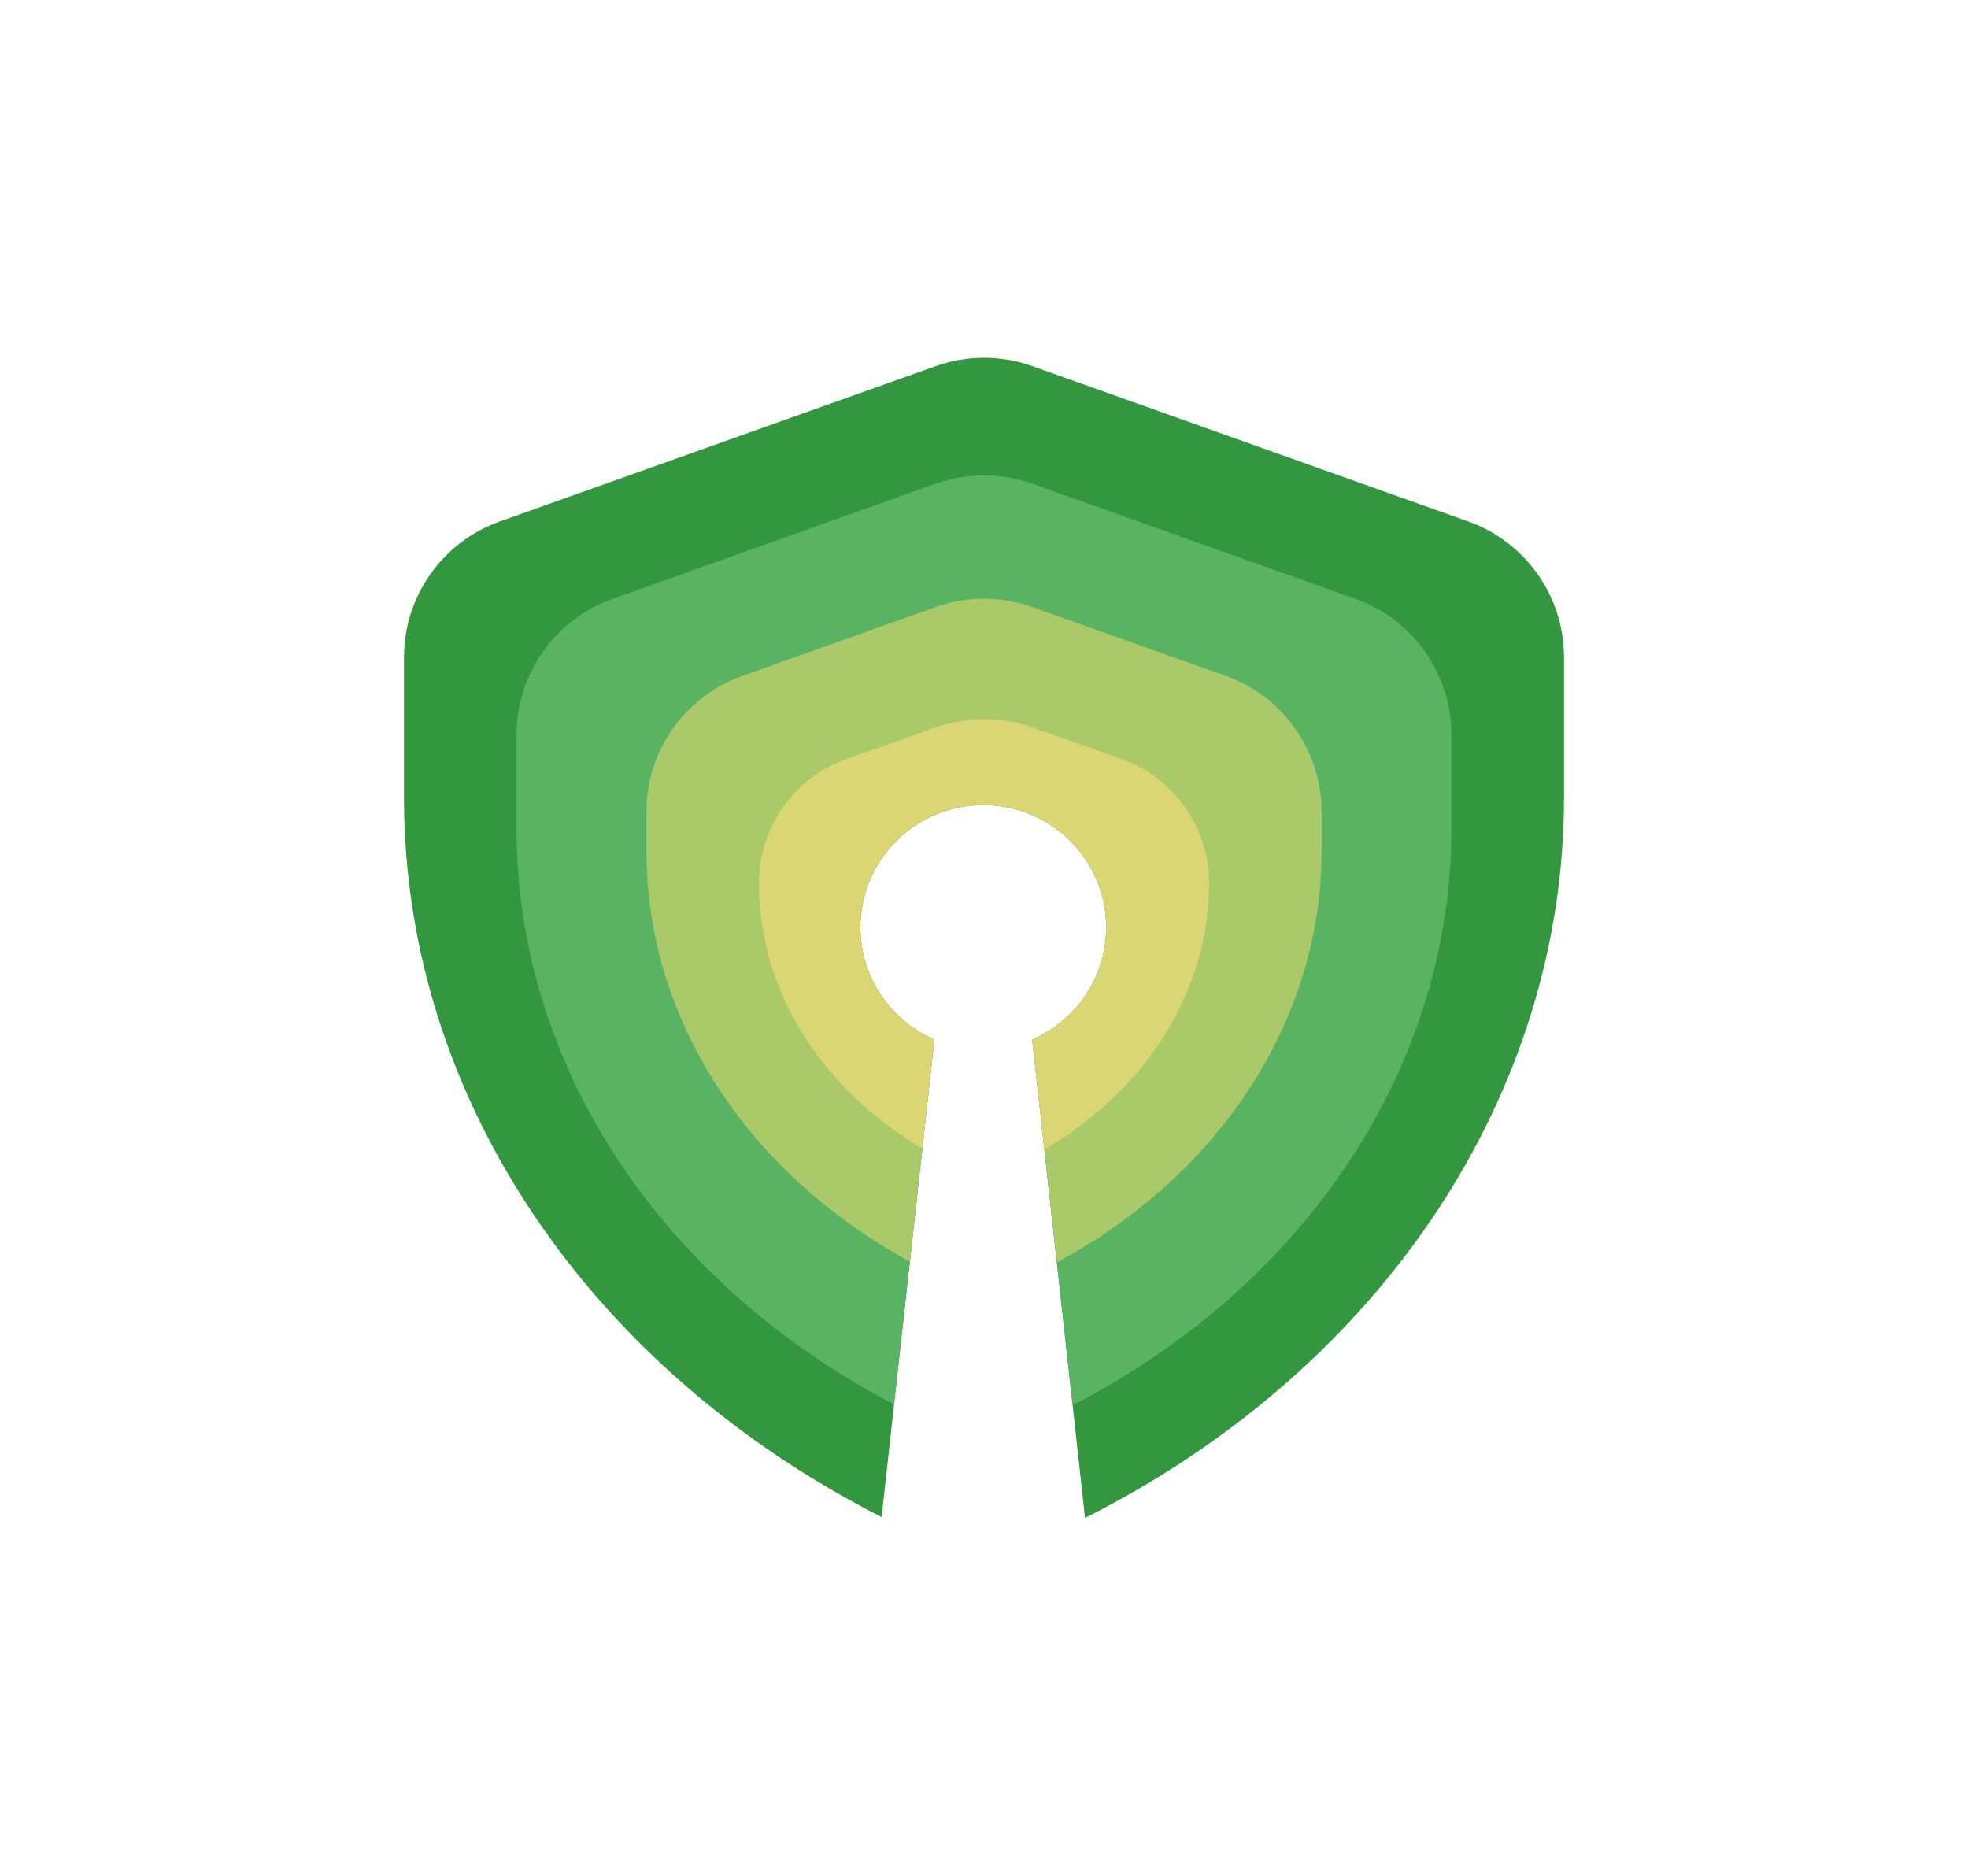 <svg width="682" height="650" viewBox="0 0 682 650" fill="none" xmlns="http://www.w3.org/2000/svg">
<rect width="682" height="650" fill="white"/>
<path fill-rule="evenodd" clip-rule="evenodd" d="M376.015 526C478.977 474.117 542 378.978 542 276.441V227.793C542 206.65 528.701 187.792 508.784 180.695L357.784 126.884C346.929 123.015 335.071 123.015 324.216 126.884L173.216 180.695C153.299 187.792 140 206.65 140 227.793V276.441C140 381.198 205.262 474.768 305.525 525.701L323.792 360.249C308.701 353.725 298.146 338.761 298.146 321.344C298.146 297.929 317.222 278.947 340.754 278.947C364.285 278.947 383.361 297.929 383.361 321.344C383.361 338.762 372.807 353.726 357.715 360.25L376.015 526Z" fill="#33973F"/>
<path fill-rule="evenodd" clip-rule="evenodd" d="M371.704 486.957C453.218 444.862 503 368.875 503 287.043V254.658C503 233.516 489.702 214.659 469.788 207.561L357.788 167.639C346.93 163.769 335.07 163.769 324.213 167.639L212.212 207.561C192.298 214.659 179 233.516 179 254.658V287.043C179 370.592 230.484 445.315 309.835 486.658L323.792 360.249C308.701 353.725 298.146 338.761 298.146 321.344C298.146 297.928 317.222 278.946 340.754 278.946C364.285 278.946 383.361 297.928 383.361 321.344C383.361 338.761 372.807 353.725 357.715 360.249L371.704 486.957Z" fill="#5AB363"/>
<path fill-rule="evenodd" clip-rule="evenodd" d="M366.239 437.458C423.291 406.788 458 352.855 458 294.852V281.326C458 260.178 444.694 241.316 424.771 234.223L357.771 210.368C346.924 206.506 335.076 206.506 324.229 210.368L257.229 234.223C237.306 241.316 224 260.178 224 281.326V294.852C224 353.999 259.806 407.014 315.3 437.159L323.792 360.249C308.701 353.725 298.146 338.761 298.146 321.344C298.146 297.928 317.222 278.946 340.754 278.946C364.285 278.946 383.361 297.928 383.361 321.344C383.361 338.761 372.807 353.725 357.715 360.249L366.239 437.458Z" fill="#AAC968"/>
<path fill-rule="evenodd" clip-rule="evenodd" d="M361.915 398.295C397.513 377.648 419 343.117 419 306.081C419 286.702 406.788 269.425 388.518 262.96L357.68 252.048C346.888 248.229 335.112 248.229 324.32 252.048L293.482 262.96C275.212 269.425 263 286.702 263 306.081C263 343.753 285.057 377.671 319.626 397.984L323.792 360.25C308.701 353.726 298.146 338.762 298.146 321.345C298.146 297.929 317.222 278.947 340.754 278.947C364.285 278.947 383.361 297.929 383.361 321.345C383.361 338.762 372.807 353.726 357.715 360.25L361.915 398.295Z" fill="#DAD674"/>
</svg>
